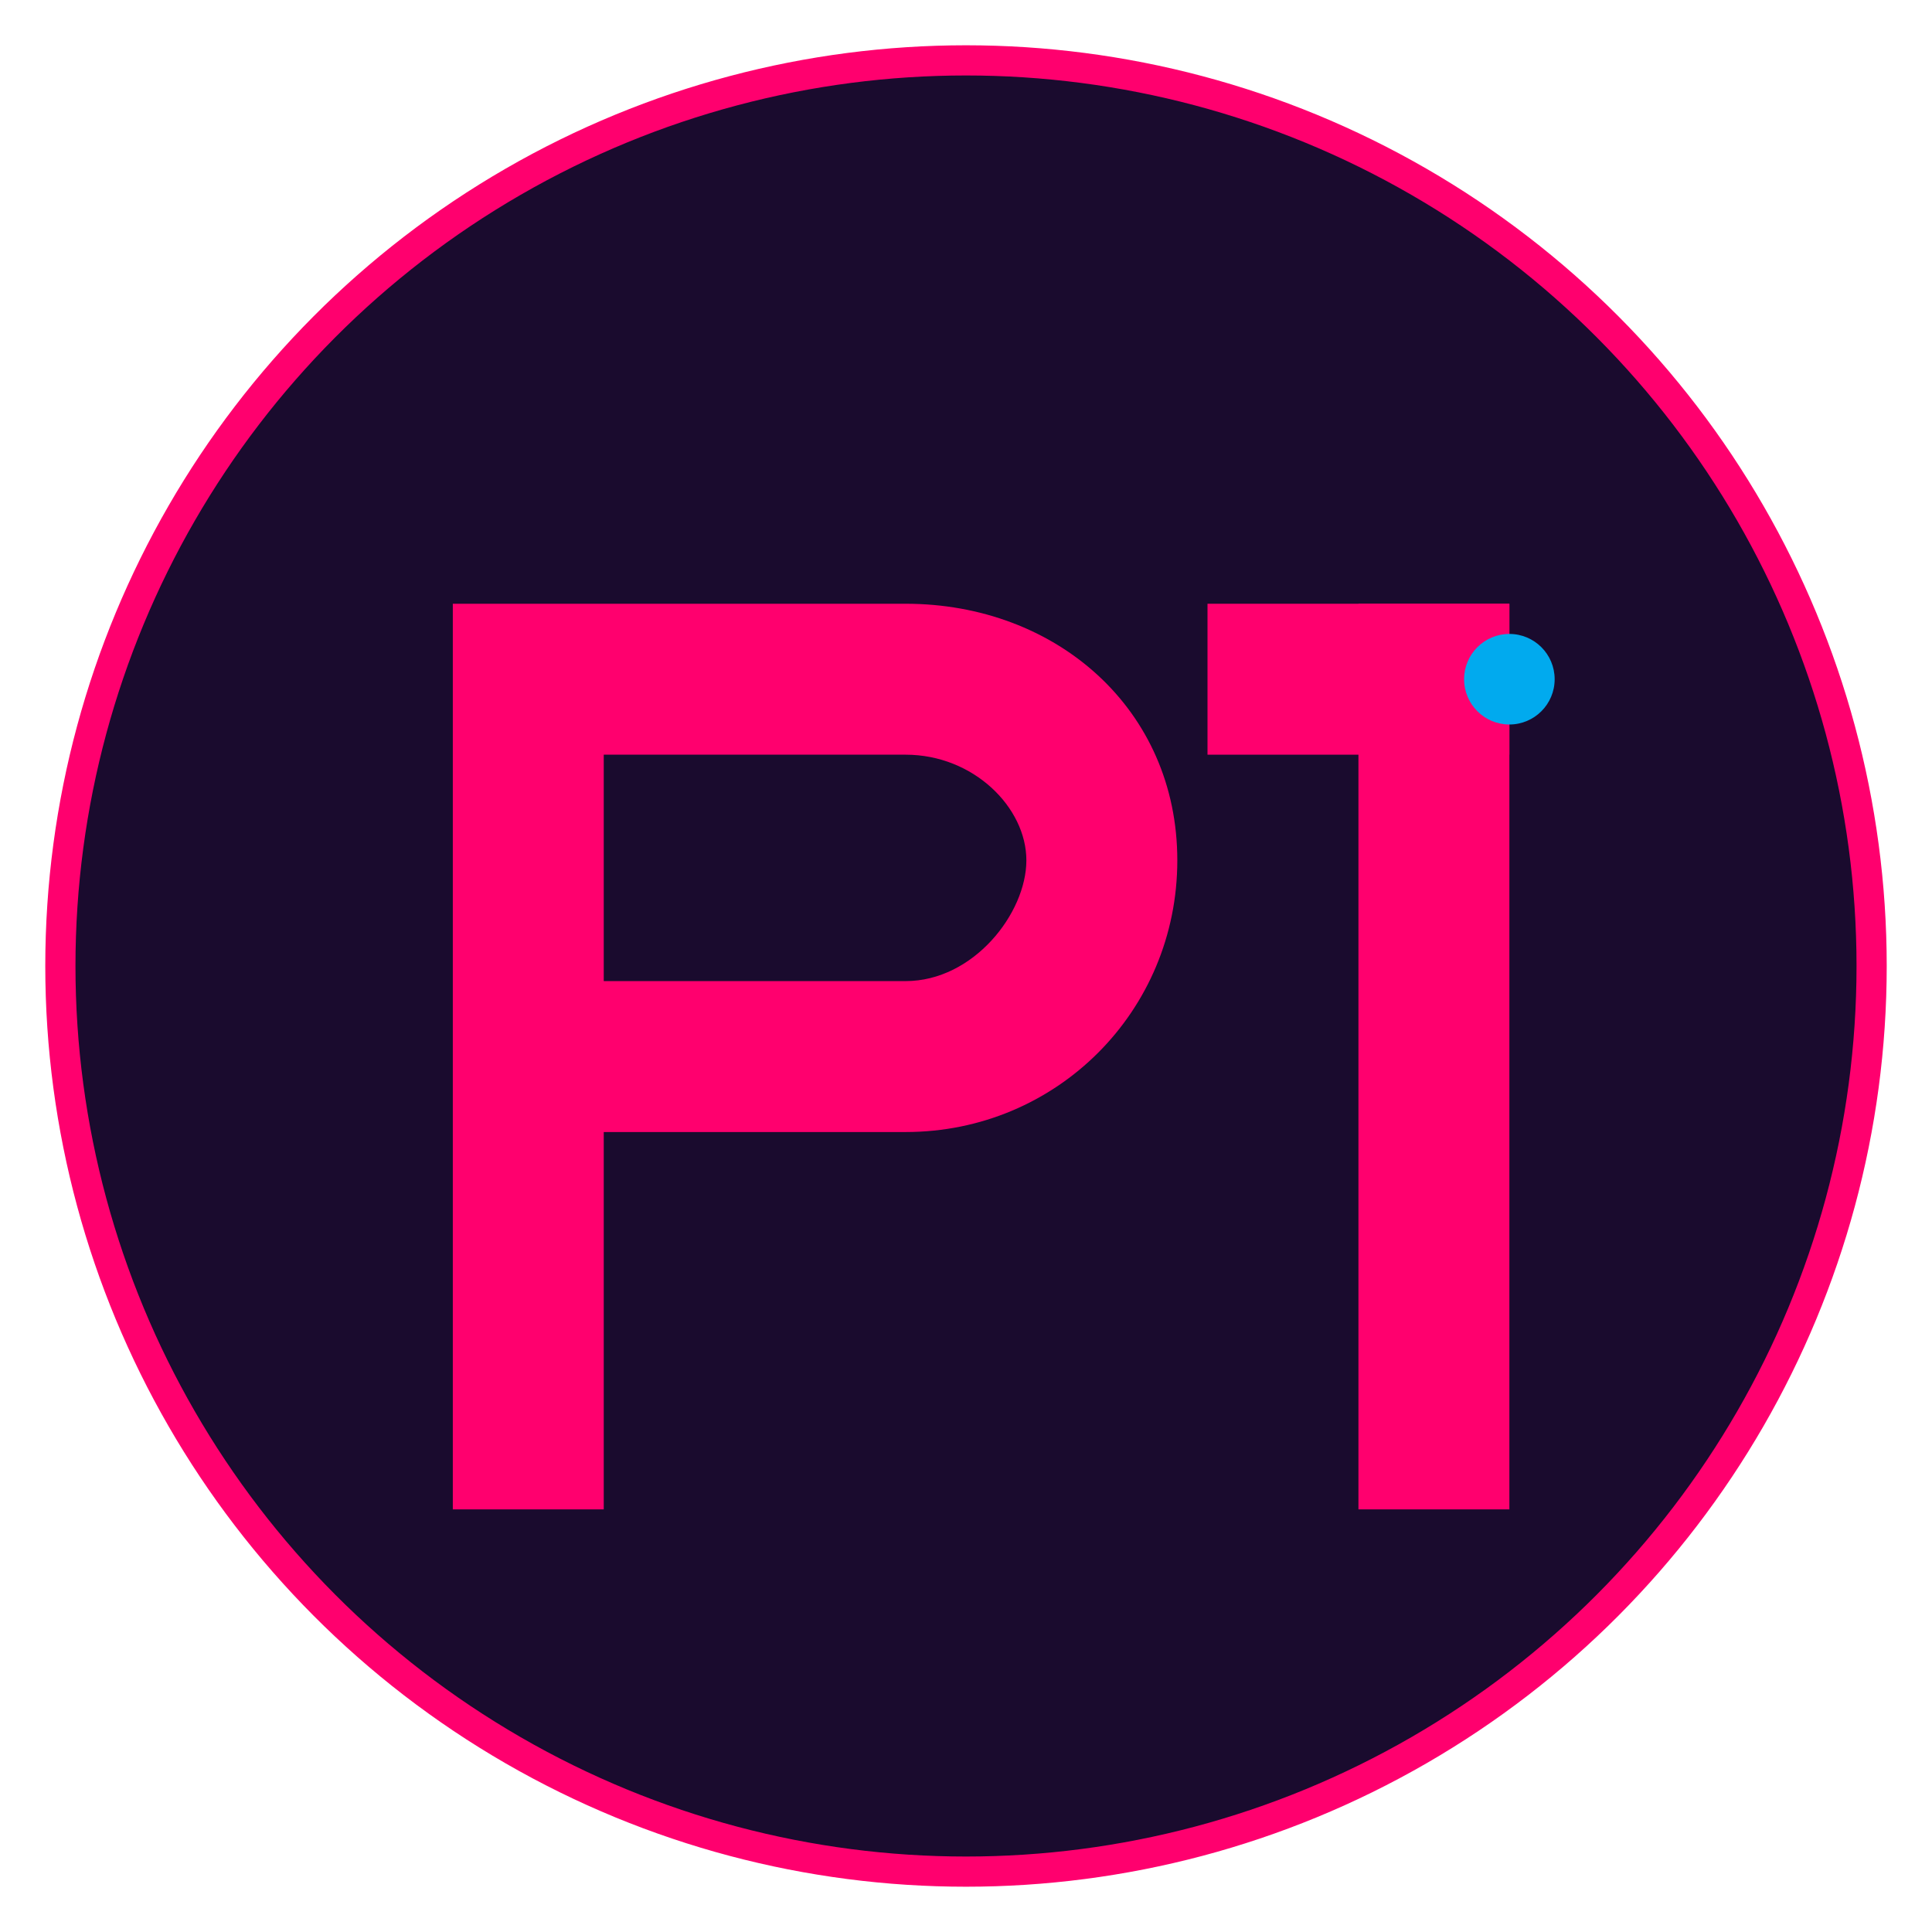 <?xml version="1.0" encoding="UTF-8"?>
<svg width="256" height="256" viewBox="0 0 256 256" fill="none" xmlns="http://www.w3.org/2000/svg">
  <!-- Background circle for contrast -->
  <circle cx="128" cy="128" r="120" fill="#1A0B2E" stroke="#FF006E" stroke-width="4"/>
  
  <!-- Stylized P -->
  <path d="M60 80 L60 200 L80 200 L80 150 L120 150 C140 150 156 134 156 114 C156 94 140 80 120 80 L60 80 Z M80 100 L120 100 C129 100 136 107 136 114 C136 121 129 130 120 130 L80 130 L80 100 Z" fill="#FF006E"/>
  
  <!-- Stylized 1 with accent -->
  <rect x="180" y="80" width="20" height="120" fill="#FF006E"/>
  <rect x="160" y="80" width="40" height="20" fill="#FF006E"/>
  <!-- Accent element -->
  <circle cx="200" cy="90" r="6" fill="#01AAEE"/>
</svg>